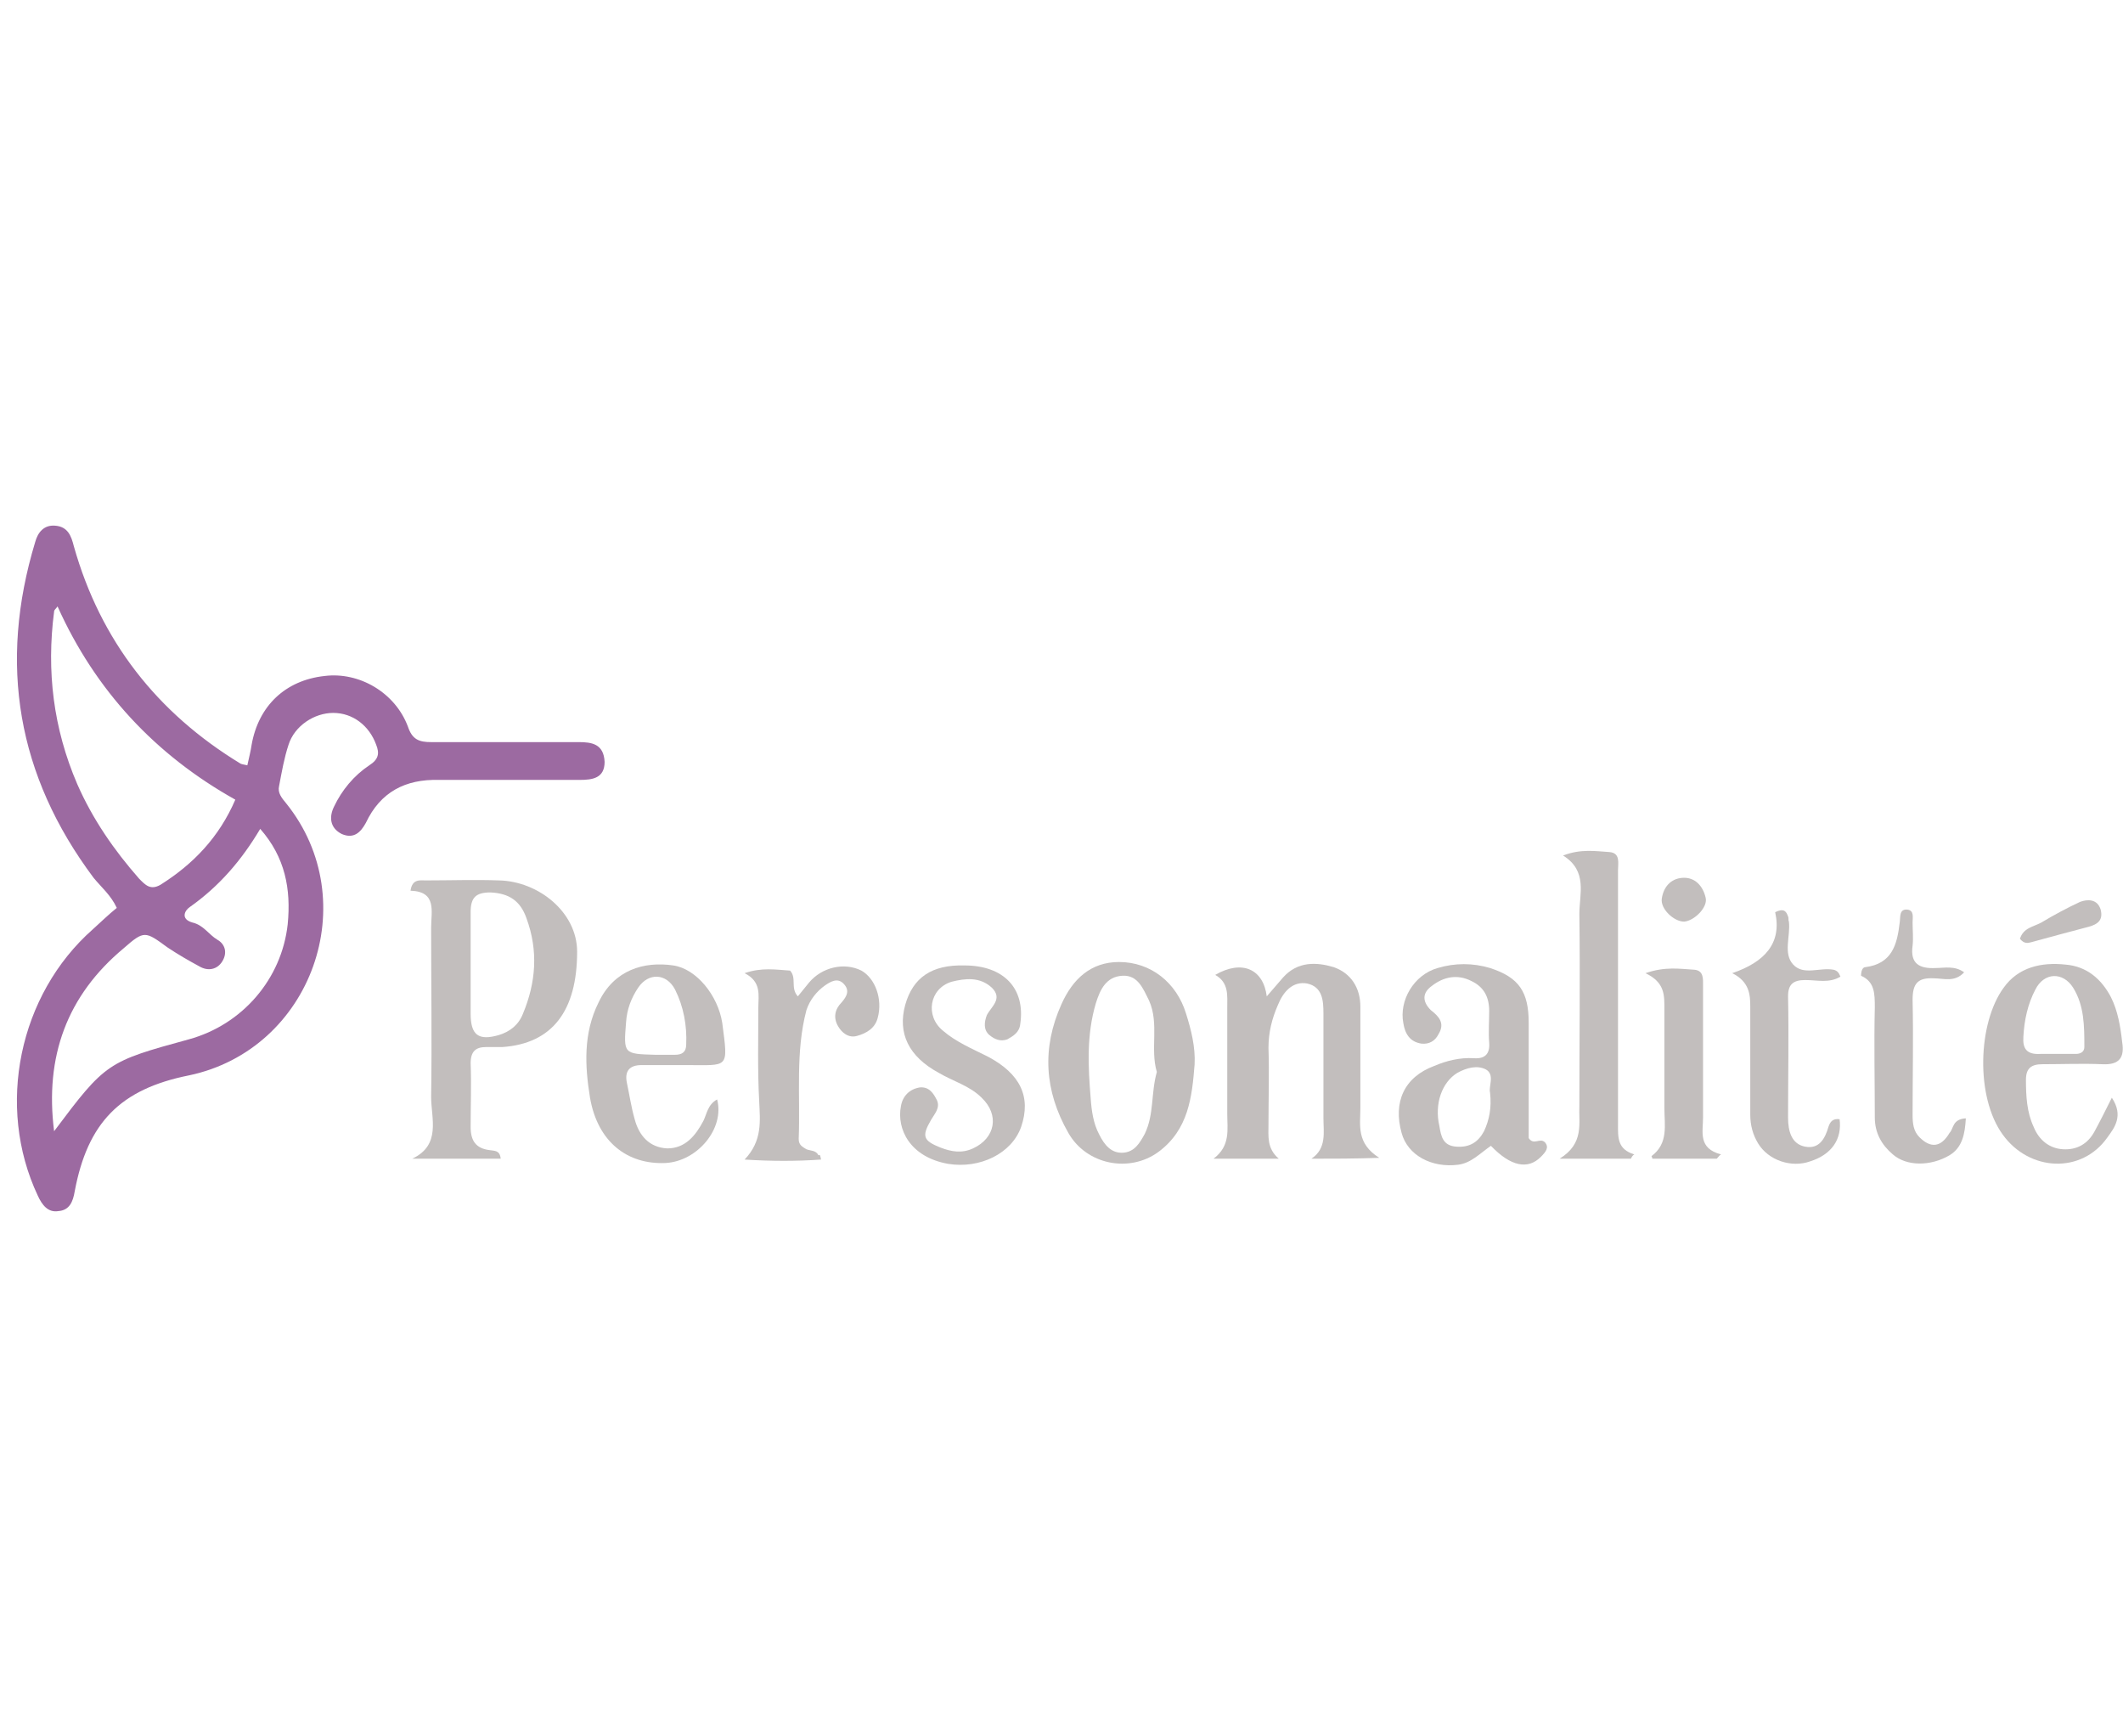 <?xml version="1.0" encoding="utf-8"?>
<!-- Generator: Adobe Illustrator 25.2.1, SVG Export Plug-In . SVG Version: 6.00 Build 0)  -->
<svg version="1.1" id="Camada_1" xmlns="http://www.w3.org/2000/svg" xmlns:xlink="http://www.w3.org/1999/xlink" x="0px" y="0px"
	 viewBox="0 0 247.2 202.1" style="enable-background:new 0 0 247.2 202.1;" xml:space="preserve">
<style type="text/css">
	.st0{fill:#9C6AA1;}
	.st1{fill:#C2BEBD;}
</style>
<g>
	<path class="st0" d="M67.4,86.4c-5.7,0-11.5,0-17.2,0c-1.4,0-2.2-0.3-2.7-1.8c-1.5-4-5.7-6.4-9.7-5.9c-4.6,0.5-7.7,3.5-8.5,8
		c-0.1,0.7-0.3,1.5-0.5,2.4C28.4,89,28.2,89,28,88.9C18.3,83,11.7,74.6,8.6,63.6c-0.3-1.2-0.7-2.3-2.2-2.4c-1.3-0.1-2,0.8-2.3,1.9
		c-4.3,14.2-2.1,27.2,6.8,39.1c0.9,1.1,2,2,2.7,3.5c-1,0.8-1.9,1.7-2.8,2.5c-8.6,7.6-11.3,20.6-6.4,31c0.5,1.1,1.2,2,2.4,1.8
		c1.3-0.1,1.7-1.1,1.9-2.3c1.5-8,5.3-11.9,13.3-13.5c14.3-3,20.5-20.3,11.3-31.7c-0.5-0.6-1-1.2-0.8-2c0.3-1.6,0.6-3.3,1.1-4.8
		c0.7-2.2,3-3.7,5.2-3.7c2.3,0,4.2,1.5,5,3.7c0.4,1,0.3,1.7-0.8,2.4c-1.8,1.2-3.2,2.9-4.1,4.8c-0.6,1.2-0.5,2.5,0.9,3.2
		c1.4,0.6,2.2-0.2,2.8-1.3c1.7-3.6,4.6-5.1,8.5-5c5.5,0,10.9,0,16.4,0c1.5,0,2.9-0.2,2.9-2.1C70.3,86.6,68.9,86.4,67.4,86.4z
		 M9,91.3c-2.8-6.5-3.6-13.2-2.7-20.1c0-0.2,0.2-0.3,0.4-0.6c4.4,9.8,11.4,17.3,20.7,22.5c-1.9,4.4-4.9,7.5-8.7,9.9
		c-1.2,0.7-1.8,0-2.5-0.7C13.3,99,10.8,95.4,9,91.3z M33.5,107.6c-0.7,6.4-5.3,11.7-11.5,13.4c-9.5,2.6-9.7,2.7-15.7,10.7
		c-1.1-8.7,1.5-15.8,8.1-21.3c2.4-2.1,2.5-2,5.1-0.1c1.2,0.8,2.4,1.5,3.7,2.2c1,0.6,2.1,0.4,2.7-0.6c0.6-1,0.3-2-0.6-2.5
		c-1-0.6-1.6-1.7-2.9-2c-1.4-0.4-0.9-1.4-0.3-1.8c3.4-2.4,6-5.4,8.2-9.1C33.2,99.8,33.9,103.5,33.5,107.6z"/>
	<path class="st1" d="M58.1,102.5c-2.8-0.1-5.7,0-8.5,0c-0.7,0-1.6-0.2-1.8,1.2c3.1,0.1,2.4,2.4,2.4,4.3c0,6.6,0.1,13.1,0,19.7
		c0,2.5,1.2,5.6-2.2,7.2h10.3c-0.1-1-0.7-0.9-1.3-1c-1.6-0.2-2.2-1.1-2.2-2.7c0-2.5,0.1-5,0-7.4c0-1.4,0.6-1.9,1.8-1.9
		c0.6,0,1.2,0,1.9,0c5.8-0.4,8.7-4.2,8.7-11.1C67.2,106.2,62.7,102.6,58.1,102.5z M60.9,118c-0.5,1.3-1.5,2.1-2.8,2.5
		c-2.4,0.7-3.3,0-3.3-2.5v-5.8c0-2,0-4,0-6c0-1.7,0.6-2.3,2.3-2.3c2.2,0.1,3.5,1,4.2,3C62.7,110.7,62.4,114.4,60.9,118z"/>
	<path class="st1" d="M152.7,134.9c1.8-1.2,1.4-3.1,1.4-4.7c0-4.1,0-8.1,0-12.2c0-1.5-0.1-3.1-1.9-3.5c-1.7-0.3-2.8,1-3.4,2.5
		c-0.7,1.6-1.1,3.2-1.1,5c0.1,3,0,5.9,0,8.9c0,1.4-0.2,2.8,1.2,4c-2.4,0-4.8,0-7.6,0c2-1.5,1.6-3.4,1.6-5.2c0-4.1,0-8.3,0-12.4
		c0-1.4,0.2-2.9-1.4-3.8c3.1-1.8,5.6-0.7,6,2.5c0.7-0.8,1.3-1.5,1.9-2.2c1.7-1.9,3.9-1.8,5.9-1.2c2,0.7,3.1,2.4,3.1,4.6
		c0,3.9,0,7.9,0,11.8c0,2-0.5,4.1,2.2,5.8C157.7,134.9,155.2,134.9,152.7,134.9z"/>
	<path class="st1" d="M179.9,133c-0.6-0.6-1.3,0.4-1.9-0.5c0-4.3,0-8.9,0-13.4c0-3.6-1.1-5.3-4.5-6.4c-2-0.6-4.1-0.6-6.1,0
		c-2.8,0.8-4.5,3.8-4,6.4c0.2,1.3,0.8,2.2,2.1,2.4c0.9,0.1,1.6-0.3,2-1.1c0.8-1.3,0-2.1-0.9-2.8c-1-1-1-2,0.1-2.8
		c1.4-1.1,3-1.4,4.6-0.6c1.5,0.7,2.1,1.9,2.1,3.5c0,1.2-0.1,2.5,0,3.7c0.1,1.3-0.5,1.9-1.8,1.8c-1.6-0.1-3.2,0.3-4.6,0.9
		c-3.5,1.3-4.8,4.2-3.8,7.8c0.7,2.6,3.5,4.1,6.6,3.7c1.5-0.2,2.5-1.3,3.8-2.2c2.3,2.4,4.3,2.8,5.8,1.3
		C180,134.1,180.4,133.6,179.9,133z M173.5,127.2c0.2,1.8-0.1,3.2-0.7,4.5c-0.7,1.3-1.7,1.9-3.2,1.8c-1.6-0.1-1.8-1.2-2-2.4
		c-0.6-2.6,0.3-5.1,2.1-6.2c1.1-0.6,2.3-0.9,3.3-0.4C174.1,125.1,173.3,126.5,173.5,127.2z"/>
	<path class="st1" d="M138.1,118c-1.1-3.6-4.1-6-7.8-6c-3.3,0-5.4,2-6.7,4.9c-2.3,5.1-2,10.1,0.8,15c2.1,3.7,7.1,4.7,10.5,2.2
		c3.5-2.6,3.9-6.4,4.2-10.2C139.2,121.9,138.7,119.9,138.1,118z M133.3,132c-0.6,1.1-1.2,2.1-2.5,2.2c-1.4,0.1-2.2-0.9-2.8-2.1
		c-0.7-1.3-0.9-2.8-1-4.2c-0.3-3.7-0.5-7.4,0.6-11.1c0.5-1.6,1.2-3.1,3.1-3.2c1.8-0.1,2.4,1.5,3.1,2.9c1.2,2.7,0.1,5.6,0.9,8.3
		C134,127.3,134.4,129.7,133.3,132z"/>
	<path class="st1" d="M112.3,112.4c4.6,0,7.1,2.7,6.5,6.8c-0.1,1-0.8,1.4-1.5,1.8c-0.8,0.3-1.5,0-2.1-0.5c-0.7-0.6-0.6-1.5-0.3-2.3
		c0.5-1,1.9-1.9,0.6-3.2c-1.4-1.3-3.1-1.1-4.7-0.7c-2.6,0.8-3.1,4-1,5.7c1.5,1.3,3.4,2.1,5.2,3c3.8,2,5.1,4.7,3.9,8.2
		c-1.1,3.1-4.8,4.9-8.5,4.3c-4.5-0.8-6-4.1-5.5-6.7c0.2-1.2,1-2,2.2-2.2c1.1-0.1,1.6,0.7,2,1.5c0.4,0.9-0.3,1.6-0.7,2.3
		c-1.1,1.9-0.9,2.4,1.1,3.2c1.3,0.5,2.5,0.7,3.8,0.1c2.6-1.2,3.1-3.9,1-5.9c-1.4-1.4-3.3-1.9-5-2.9c-3.5-1.9-4.8-4.6-3.9-7.9
		C106.3,113.8,108.5,112.3,112.3,112.4z"/>
	<path class="st1" d="M237.8,123.9c2.3,0,4.7-0.1,7,0c2,0.1,2.6-0.8,2.3-2.6c-0.2-1.8-0.5-3.6-1.3-5.2c-1.1-2.1-2.8-3.6-5.3-3.8
		c-2.8-0.3-5.5,0.3-7.2,2.7c-3,4.1-3.3,12.7-0.1,17.1c3.1,4.3,9.2,4.6,12.2,0.3c0.8-1.1,1.9-2.5,0.5-4.6c-0.8,1.6-1.4,2.8-2,3.9
		c-0.8,1.5-2.1,2.2-3.7,2.1c-1.6-0.1-2.8-1.1-3.4-2.6c-0.8-1.7-0.9-3.6-0.9-5.5C235.9,124.4,236.5,123.9,237.8,123.9z M235.6,120.7
		c0.1-1.9,0.5-3.8,1.4-5.5c1-2,3.2-2.1,4.4-0.2c1.3,2.1,1.3,4.5,1.3,6.9c0,0.6-0.5,0.8-1,0.8c-0.8,0-1.6,0-2.5,0v0
		c-0.5,0-1.1,0-1.6,0C236,122.8,235.5,122.1,235.6,120.7z"/>
	<path class="st1" d="M74.7,124c1.7,0,3.4,0,5.2,0c5,0,4.9,0.5,4.2-4.9c-0.5-3.2-3-6.3-5.7-6.7c-3.4-0.5-6.9,0.5-8.7,4.3
		c-1.8,3.6-1.6,7.4-1,11.1c0.9,5.2,4.4,7.8,8.8,7.6c3.7-0.2,6.9-4,6-7.4c-1.1,0.6-1.2,1.7-1.6,2.5c-0.9,1.7-2.1,3.2-4.2,3.2
		c-2.1-0.1-3.3-1.5-3.8-3.4c-0.4-1.4-0.6-2.8-0.9-4.2C72.7,124.7,73.3,124,74.7,124z M72.9,119c0.1-1.5,0.6-2.8,1.4-4
		c1.2-1.8,3.3-1.7,4.3,0.2c1,2,1.4,4.2,1.3,6.4c0,0.9-0.5,1.2-1.3,1.2c-0.8,0-1.5,0-2.3,0C72.6,122.7,72.6,122.7,72.9,119z"/>
	<path class="st1" d="M189.9,134.9c-2.5,0-5,0-8.3,0c2.9-1.8,2.2-4.1,2.3-6.2c0-7.4,0.1-14.9,0-22.3c0-2.3,1-5-1.9-6.8
		c2.1-0.8,3.8-0.5,5.4-0.4c1.3,0.1,1,1.3,1,2.1c0,8.1,0,16.3,0,24.4c0,1.7,0,3.4,0,5.2c0,1.5-0.1,2.9,1.9,3.5
		C190.1,134.5,190,134.7,189.9,134.9z"/>
	<path class="st1" d="M95.6,135c-2.9,0.2-5.7,0.2-8.9,0c2.1-2.2,1.8-4.5,1.7-6.8c-0.2-3.6-0.1-7.3-0.1-10.9c0-1.4,0.4-3-1.6-4
		c2-0.7,3.7-0.4,5.3-0.3c0.8,0.9,0,2,0.9,3c0.5-0.6,0.9-1.1,1.3-1.6c1.5-1.8,4.1-2.4,6.1-1.4c1.6,0.9,2.5,3.3,1.9,5.5
		c-0.3,1.2-1.3,1.8-2.4,2.1c-1,0.3-1.8-0.4-2.2-1.1c-0.6-1-0.4-2,0.4-2.8c0.6-0.7,1-1.4,0.2-2.2c-0.7-0.7-1.5-0.2-2.1,0.2
		c-1,0.7-1.8,1.7-2.2,2.9c-1.3,4.9-0.7,10-0.9,15c0,0.7,0.4,0.9,0.9,1.2c0.5,0.2,1.1,0.1,1.4,0.7C95.5,134.4,95.5,134.5,95.6,135z"
		/>
	<path class="st1" d="M228.9,130.2c-0.1,1.8-0.4,3.4-1.9,4.3c-2.2,1.3-5,1.3-6.6-0.1c-1.3-1.1-2.1-2.5-2.1-4.3c0-4.3-0.1-8.5,0-12.8
		c0-1.6,0-3-1.6-3.7c0-0.6,0.2-1,0.5-1c3.1-0.4,3.7-2.6,4-5.2c0.1-0.6-0.1-1.6,0.9-1.5c0.8,0.1,0.6,0.9,0.6,1.5c0,0.9,0.1,1.8,0,2.7
		c-0.3,2.1,0.8,2.7,2.7,2.6c1,0,2.2-0.3,3.3,0.5c-1.1,1.2-2.4,0.7-3.5,0.7c-1.9-0.1-2.5,0.6-2.5,2.5c0.1,4.5,0,9,0,13.4
		c0,1,0.1,1.9,0.8,2.6c1.3,1.3,2.5,1.2,3.5-0.5C227.5,131.4,227.3,130.3,228.9,130.2z"/>
	<path class="st1" d="M214.2,130.3c0.3,2.3-0.9,4.1-3.4,4.9c-2.2,0.8-4.9-0.1-6.1-2.1c-0.6-1-0.9-2.1-0.9-3.3c0-4.2,0-8.4,0-12.6
		c0-1.4-0.1-2.9-2.1-3.9c3.8-1.3,5.8-3.5,5-7.1c1-0.5,1.3-0.1,1.5,0.5c0.1,0.2,0,0.4,0.1,0.6c0.2,1.7-0.7,3.7,0.5,5
		c1.2,1.3,3.1,0.3,4.7,0.6c0.4,0.1,0.6,0.3,0.8,0.8c-1.3,0.8-2.7,0.4-4.1,0.4c-1.4,0-2,0.5-2,1.9c0.1,4.7,0,9.4,0,14.1
		c0,1.6,0.4,3.1,2,3.4c1.6,0.3,2.3-0.9,2.7-2.3C213.1,130.6,213.4,130.2,214.2,130.3z"/>
	<path class="st1" d="M191.6,113.3c2.3-0.8,4-0.5,5.7-0.4c1.1,0.1,1,1.1,1,1.9c0,5.1,0,10.2,0,15.3c0,1.7-0.6,3.6,2.1,4.3
		c-0.2,0.1-0.3,0.3-0.5,0.5c-2.5,0-5,0-7.5,0c0-0.1-0.1-0.3-0.1-0.3c2-1.5,1.5-3.6,1.5-5.6c0-3.8,0-7.6,0-11.4
		C193.8,115.9,193.9,114.4,191.6,113.3z"/>
	<path class="st1" d="M235.2,109.3c0.4-1.3,1.6-1.4,2.5-1.9c1.5-0.9,3-1.7,4.5-2.4c0.8-0.3,2-0.4,2.4,0.9c0.3,1.2-0.3,1.7-1.4,2
		c-2.3,0.6-4.5,1.2-6.7,1.8C236.1,109.8,235.7,109.9,235.2,109.3z"/>
	<path class="st1" d="M196.1,107.3c-1.2,0-2.8-1.5-2.6-2.7c0.2-1.3,1-2.3,2.4-2.4c1.5-0.1,2.4,1,2.7,2.3
		C198.9,105.6,197.3,107.2,196.1,107.3z"/>
</g>
</svg>
